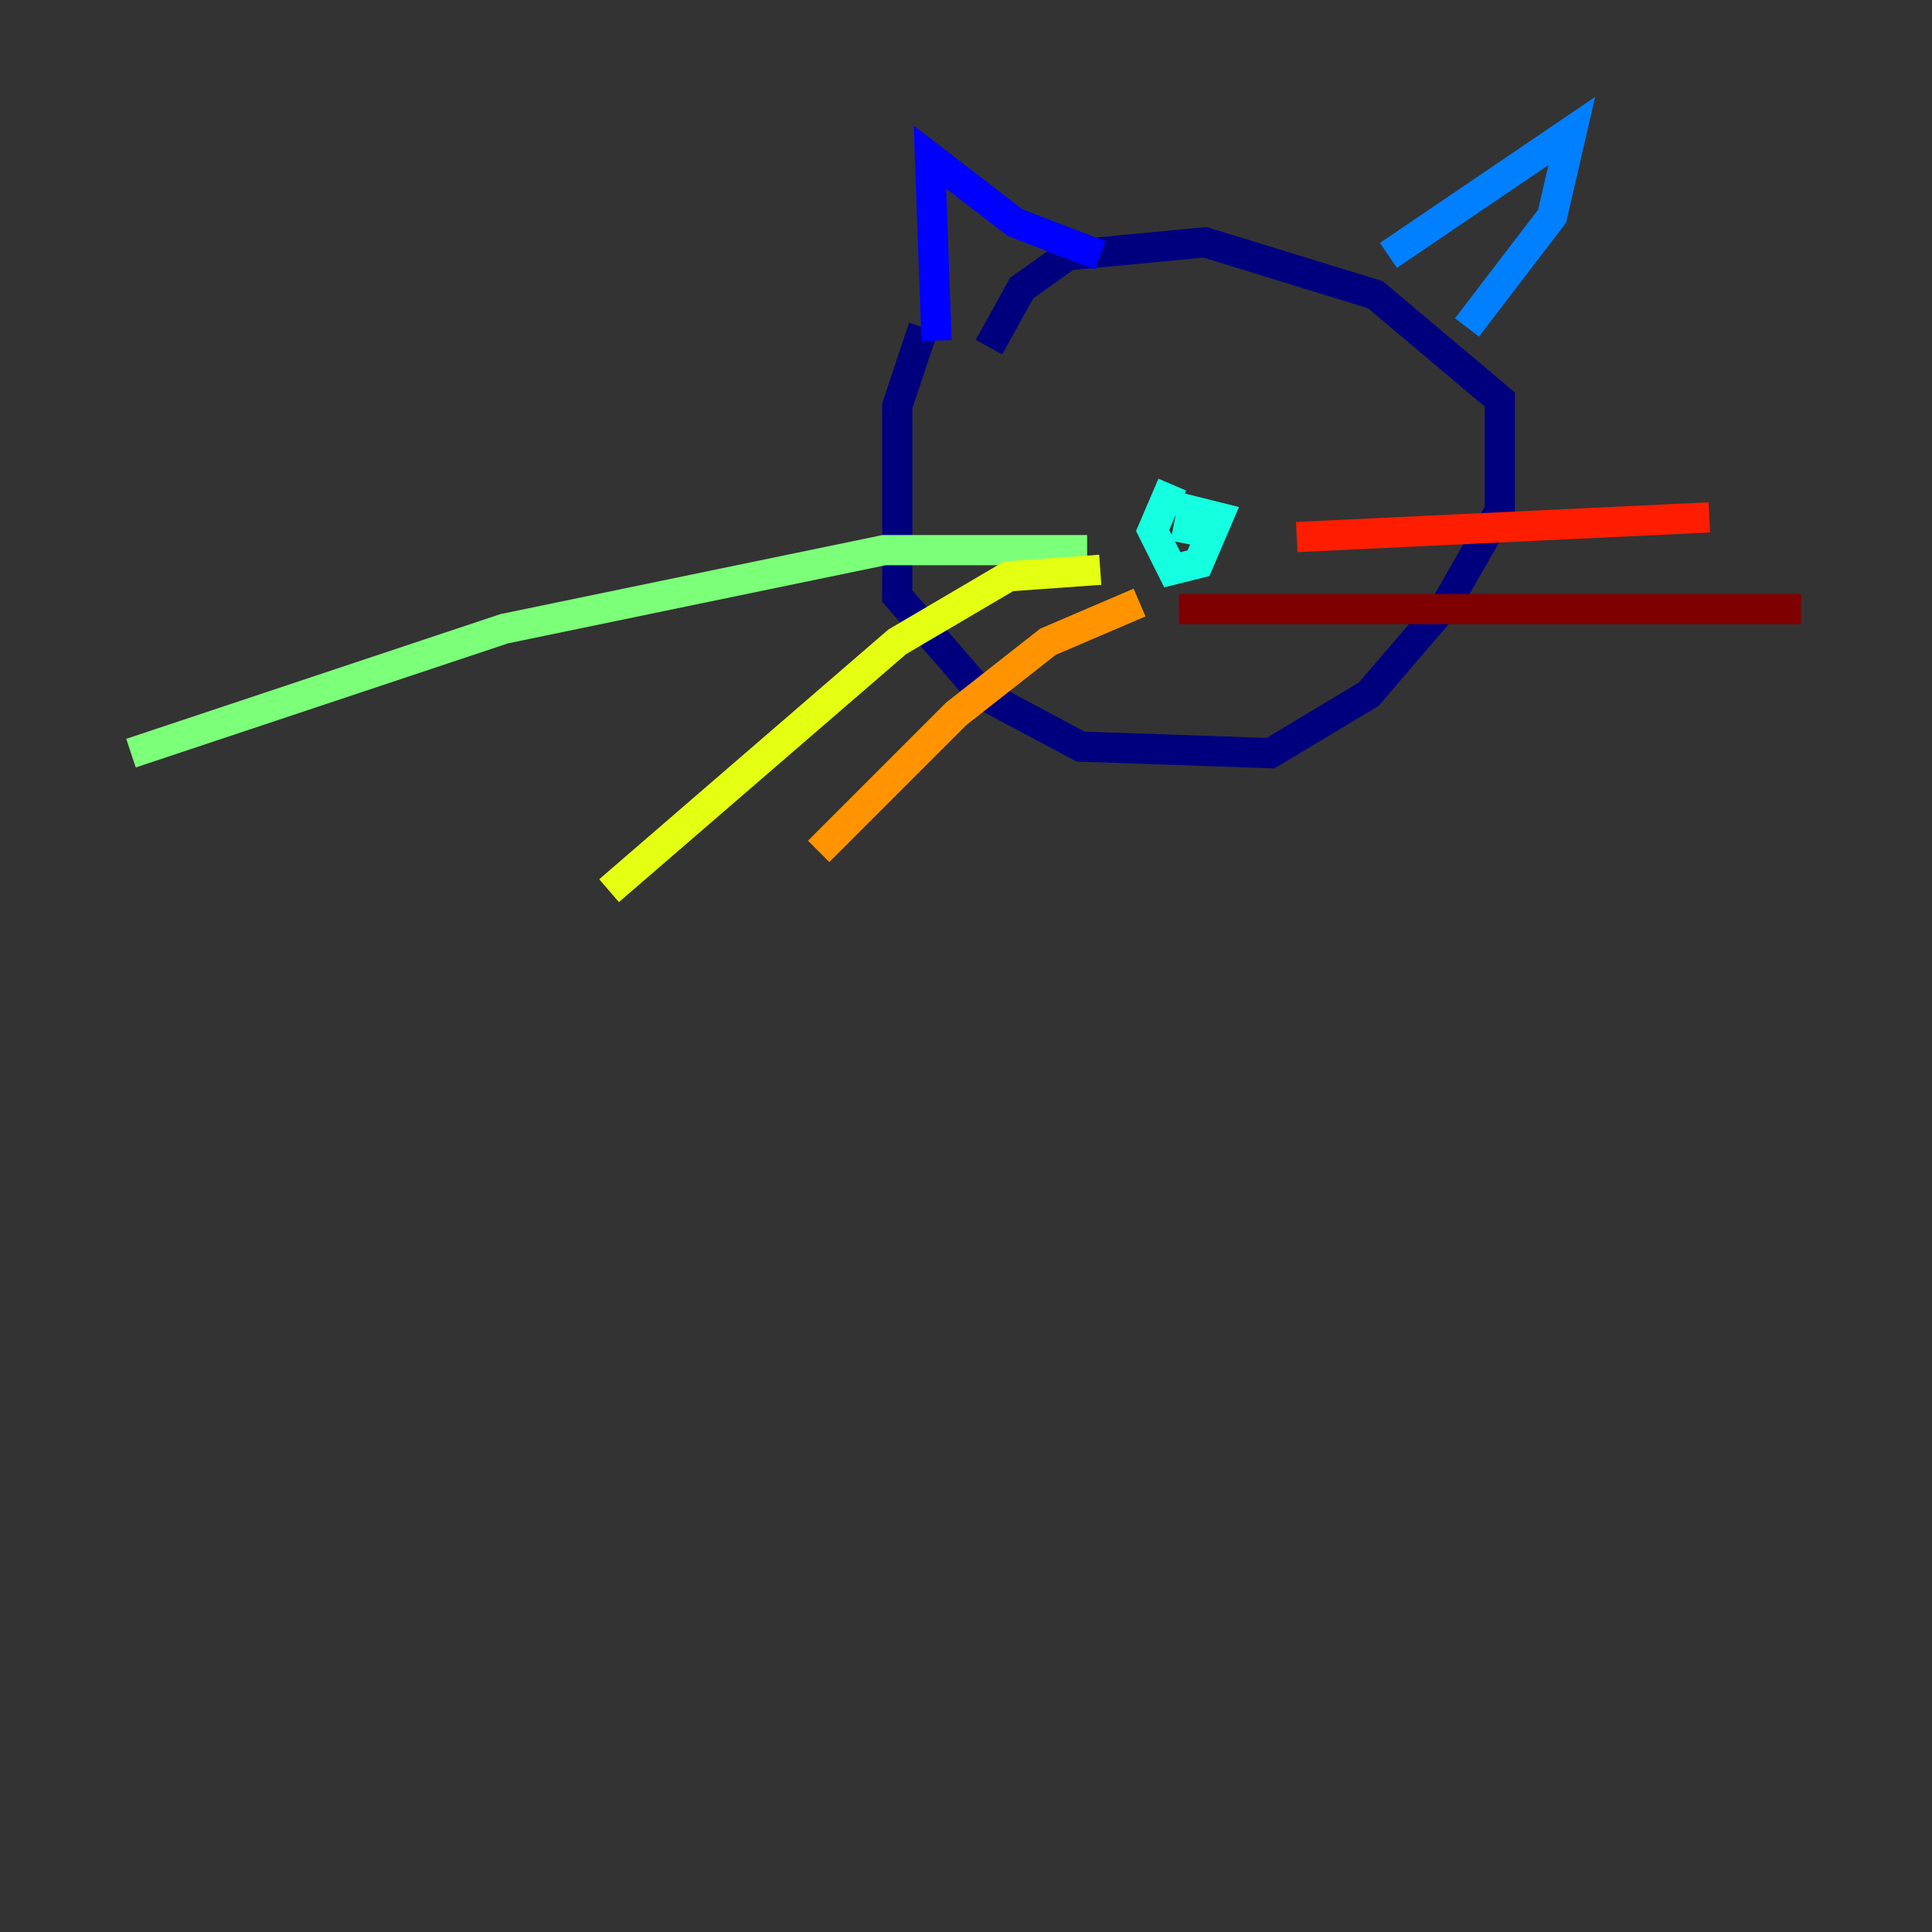 <?xml version="1.0" encoding="utf-8" ?>
<svg baseProfile="tiny" height="128" version="1.2" viewBox="0,0,128,128" width="128" xmlns="http://www.w3.org/2000/svg" xmlns:ev="http://www.w3.org/2001/xml-events" xmlns:xlink="http://www.w3.org/1999/xlink"><rect x="0" y="0" width="128" height="128" fill="#333333" stroke="none"/><defs /><polyline fill="none" points="61.18,21.695 59.444,26.902 59.444,39.485 65.085,45.993 71.593,49.464 84.176,49.898 90.685,45.993 95.891,39.919 99.363,33.844 99.363,26.468 91.119,19.525 79.837,16.054 70.725,16.922 67.688,19.091 65.519,22.997" stroke="#00007f" stroke-width="2" /><polyline fill="none" points="62.047,22.563 61.614,10.414 67.254,14.752 72.895,16.922" stroke="#0000ff" stroke-width="2" /><polyline fill="none" points="91.986,16.922 104.136,8.678 102.834,14.319 97.193,21.695" stroke="#0080ff" stroke-width="2" /><polyline fill="none" points="77.668,32.108 76.366,35.146 77.668,37.749 79.403,37.315 80.705,34.278 78.969,33.844 78.536,36.014" stroke="#15ffe1" stroke-width="2" /><polyline fill="none" points="72.027,36.447 58.576,36.447 33.41,41.654 8.678,49.898" stroke="#7cff79" stroke-width="2" /><polyline fill="none" points="72.895,37.749 66.82,38.183 59.444,42.522 40.352,59.01" stroke="#e4ff12" stroke-width="2" /><polyline fill="none" points="75.498,39.919 69.424,42.522 63.349,47.295 54.237,56.407" stroke="#ff9400" stroke-width="2" /><polyline fill="none" points="85.912,35.58 113.248,34.278" stroke="#ff1d00" stroke-width="2" /><polyline fill="none" points="78.102,40.352 119.322,40.352" stroke="#7f0000" stroke-width="2" /></svg>